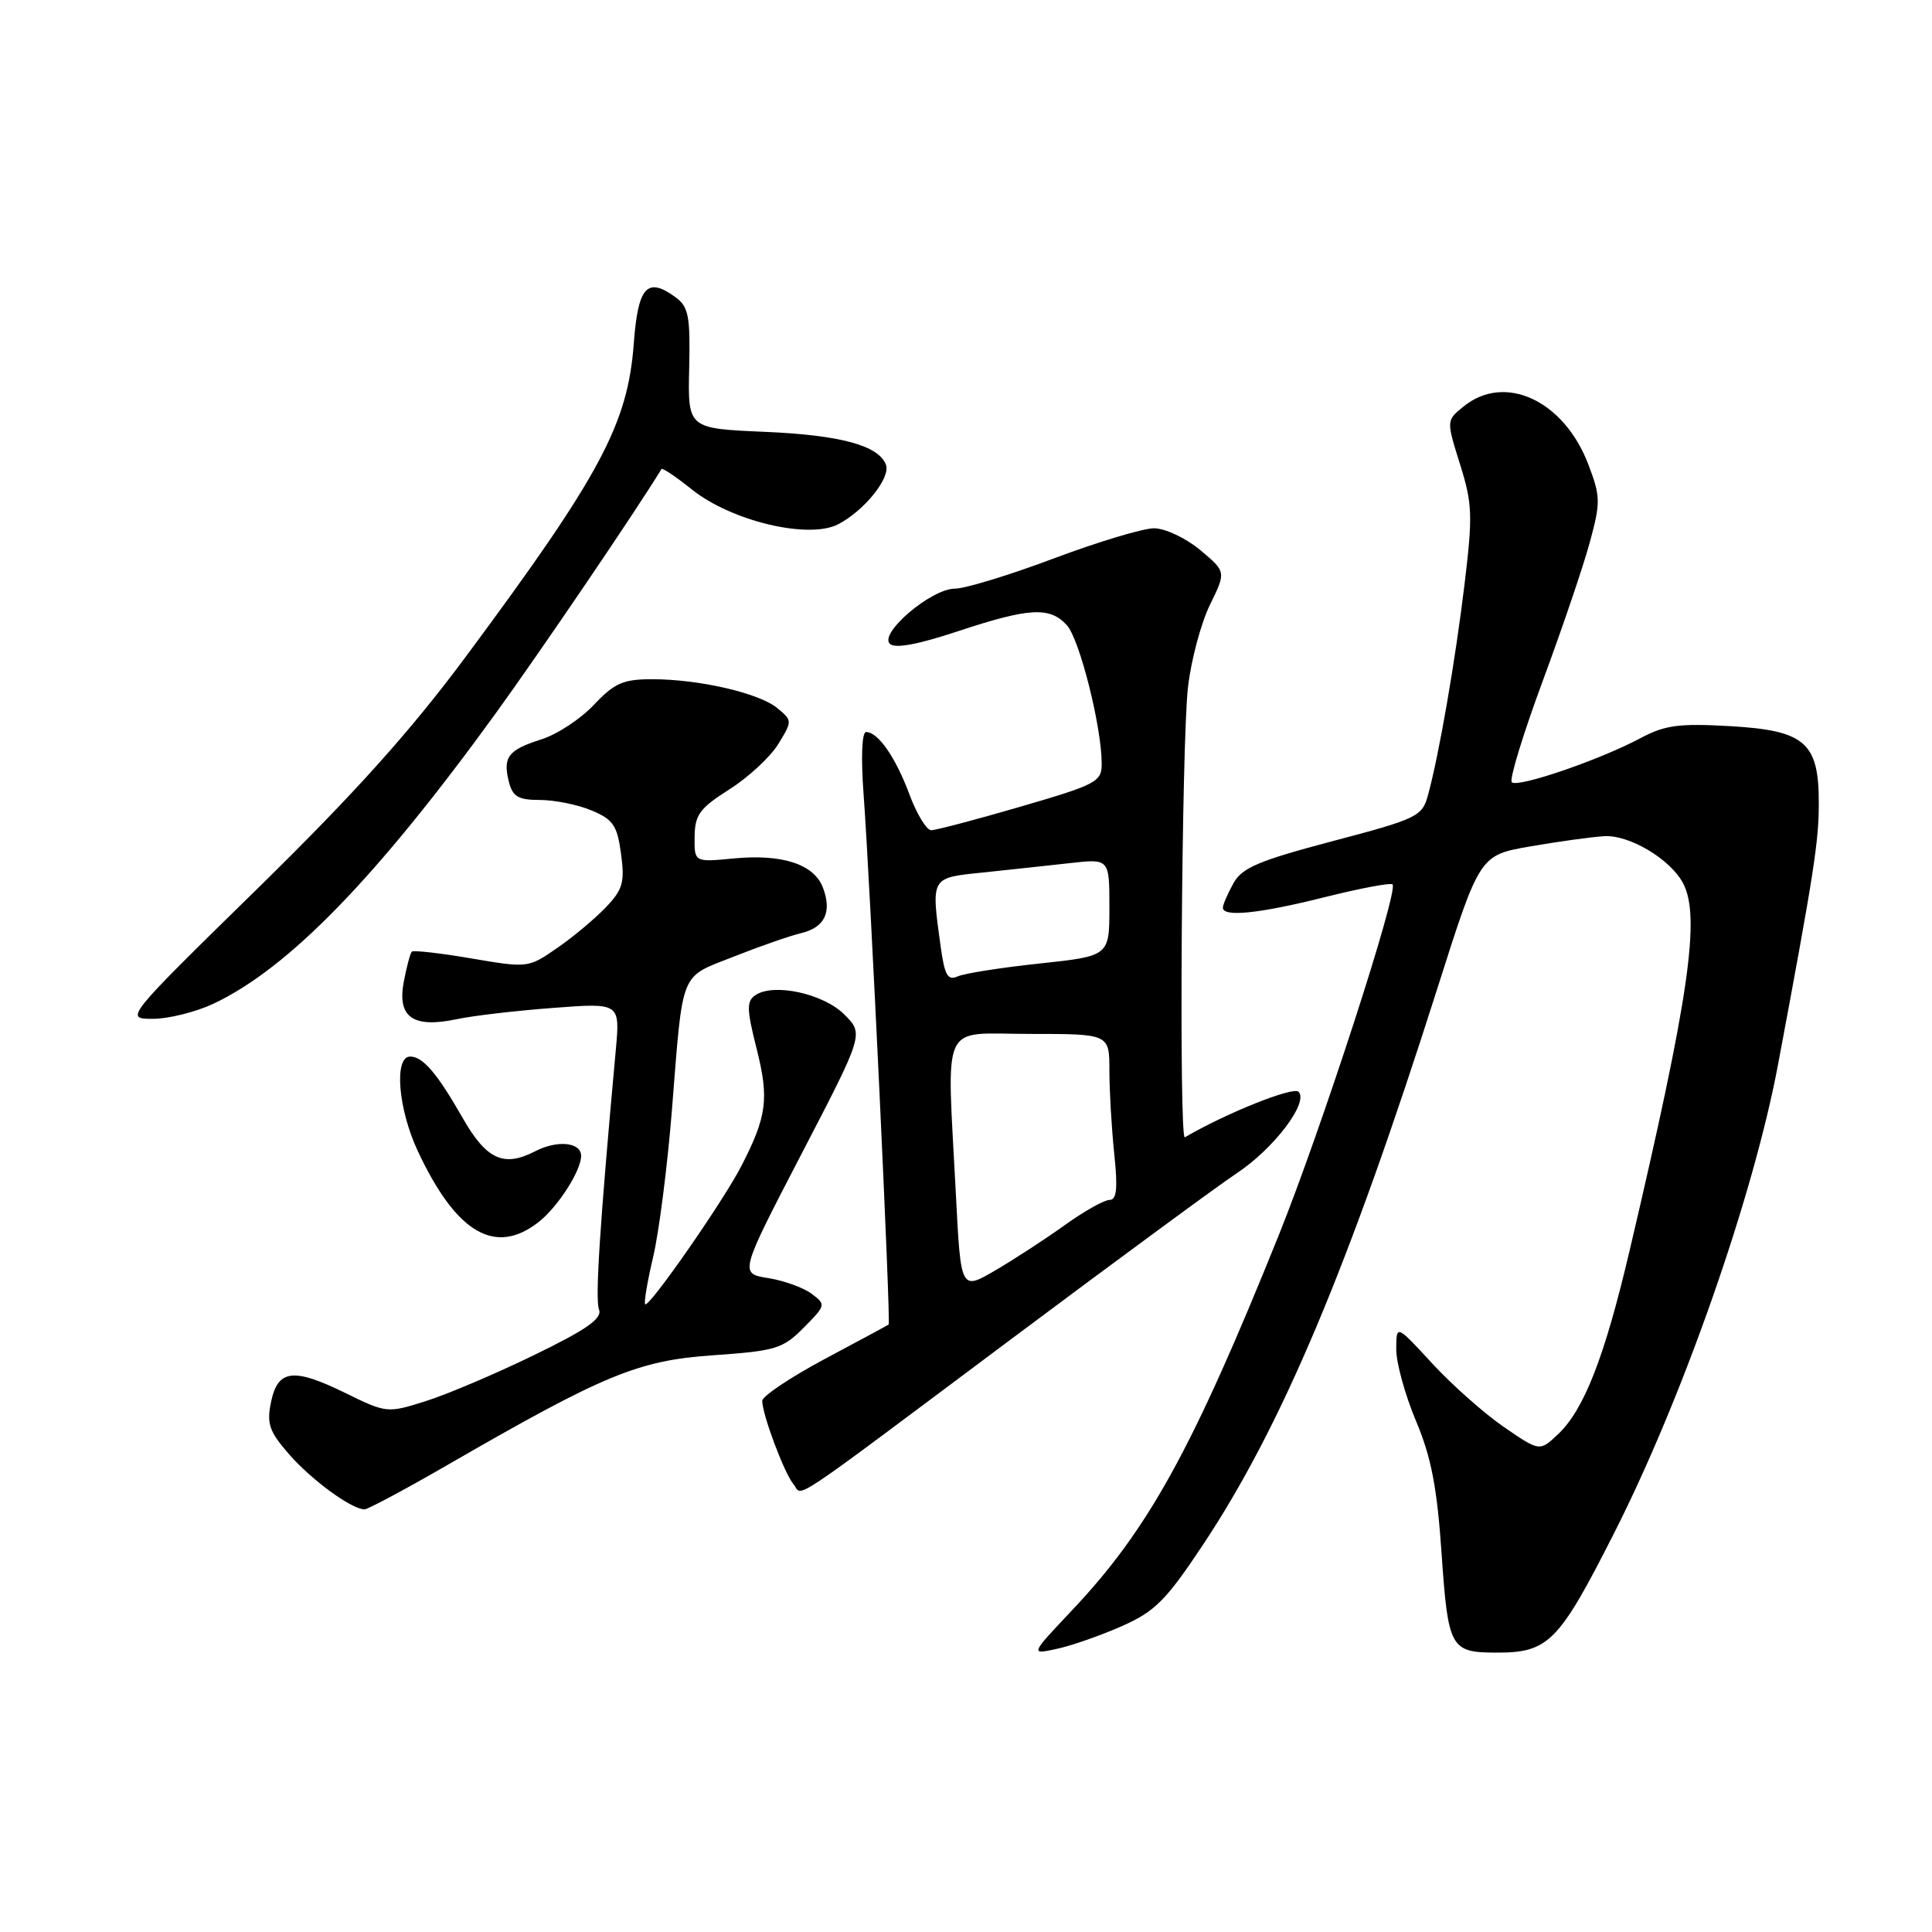 <?xml version="1.0" encoding="UTF-8" standalone="no"?>
<!DOCTYPE svg PUBLIC "-//W3C//DTD SVG 1.1//EN" "http://www.w3.org/Graphics/SVG/1.1/DTD/svg11.dtd" >
<svg xmlns="http://www.w3.org/2000/svg" xmlns:xlink="http://www.w3.org/1999/xlink" version="1.1" viewBox="0 0 256 256">
 <g >
 <path fill="currentColor"
d=" M 148.61 215.49 C 153.03 213.54 154.48 212.09 159.37 204.74 C 169.80 189.06 178.74 167.84 190.48 130.90 C 196.07 113.31 196.07 113.31 202.79 112.15 C 206.48 111.51 210.88 110.90 212.57 110.80 C 215.86 110.59 221.30 113.82 223.00 117.00 C 225.38 121.44 223.81 132.19 215.91 165.80 C 212.60 179.87 209.88 186.83 206.42 190.07 C 204.01 192.34 204.01 192.34 199.25 189.07 C 196.64 187.27 192.37 183.48 189.76 180.65 C 185.02 175.50 185.02 175.50 185.01 178.77 C 185.00 180.57 186.18 184.84 187.62 188.27 C 189.65 193.09 190.42 197.08 191.02 205.88 C 191.88 218.38 192.20 218.96 198.20 218.98 C 205.19 219.01 206.53 217.65 213.91 203.08 C 223.03 185.07 232.35 158.41 235.61 141.00 C 240.38 115.55 241.01 111.49 241.00 106.36 C 241.00 98.38 239.16 96.79 229.27 96.22 C 222.46 95.83 220.61 96.08 217.35 97.82 C 212.03 100.67 201.09 104.42 200.32 103.65 C 199.97 103.31 201.81 97.28 204.41 90.26 C 207.01 83.24 209.83 74.94 210.67 71.81 C 212.10 66.56 212.08 65.78 210.46 61.53 C 207.22 53.05 199.40 49.42 193.93 53.86 C 191.64 55.71 191.64 55.71 193.46 61.51 C 195.10 66.74 195.16 68.30 194.06 77.40 C 192.83 87.62 190.67 100.08 189.20 105.42 C 188.44 108.18 187.75 108.51 176.60 111.45 C 166.80 114.04 164.57 114.98 163.44 117.03 C 162.69 118.39 162.05 119.84 162.04 120.25 C 161.97 121.56 166.81 121.07 175.57 118.87 C 180.25 117.70 184.27 116.94 184.52 117.19 C 185.35 118.01 175.10 149.60 169.45 163.65 C 158.02 192.04 152.15 202.69 142.05 213.37 C 136.50 219.25 136.50 219.25 140.00 218.49 C 141.93 218.08 145.80 216.73 148.61 215.49 Z  M 59.34 194.09 C 80.11 182.10 84.55 180.27 94.50 179.58 C 102.80 179.00 103.73 178.72 106.50 175.92 C 109.44 172.96 109.46 172.86 107.53 171.42 C 106.44 170.61 103.85 169.68 101.77 169.35 C 97.98 168.74 97.98 168.74 106.22 152.87 C 114.46 137.01 114.46 137.01 111.88 134.43 C 109.12 131.66 102.53 130.22 100.10 131.86 C 98.91 132.66 98.93 133.71 100.26 138.98 C 101.93 145.60 101.62 147.92 98.22 154.53 C 95.82 159.19 85.99 173.32 85.49 172.82 C 85.30 172.64 85.78 169.79 86.56 166.49 C 87.33 163.20 88.45 154.43 89.04 147.00 C 90.53 128.30 90.00 129.61 97.24 126.75 C 100.68 125.39 104.69 123.99 106.14 123.65 C 109.29 122.90 110.27 120.85 109.04 117.61 C 107.86 114.51 103.66 113.13 97.21 113.75 C 92.00 114.25 92.00 114.25 92.04 110.88 C 92.07 107.97 92.71 107.09 96.64 104.60 C 99.15 103.01 102.07 100.31 103.12 98.60 C 105.00 95.53 105.00 95.48 103.00 93.83 C 100.58 91.83 92.63 90.00 86.40 90.00 C 82.58 90.00 81.41 90.51 78.70 93.39 C 76.94 95.26 73.82 97.31 71.76 97.96 C 67.33 99.37 66.61 100.30 67.42 103.56 C 67.93 105.57 68.66 106.00 71.55 106.00 C 73.48 106.00 76.56 106.62 78.39 107.39 C 81.25 108.58 81.79 109.38 82.29 113.14 C 82.80 116.91 82.53 117.87 80.27 120.23 C 78.84 121.73 75.94 124.16 73.82 125.62 C 70.01 128.26 69.93 128.27 62.47 127.00 C 58.34 126.29 54.78 125.89 54.57 126.10 C 54.35 126.32 53.87 128.15 53.49 130.16 C 52.63 134.81 54.74 136.27 60.56 135.04 C 62.73 134.58 68.48 133.91 73.34 133.55 C 82.17 132.88 82.17 132.88 81.59 139.19 C 79.48 162.25 78.84 172.14 79.37 173.51 C 79.83 174.71 77.79 176.14 70.78 179.55 C 65.72 182.01 59.27 184.76 56.43 185.65 C 51.31 187.27 51.23 187.26 45.70 184.55 C 38.83 181.19 36.79 181.46 35.90 185.84 C 35.32 188.67 35.69 189.72 38.36 192.76 C 41.36 196.17 46.60 199.99 48.30 200.00 C 48.74 200.00 53.71 197.34 59.34 194.09 Z  M 134.00 177.43 C 148.03 166.94 161.46 157.06 163.85 155.48 C 168.79 152.21 173.46 146.06 172.06 144.66 C 171.34 143.94 162.36 147.55 157.00 150.70 C 156.20 151.18 156.57 98.15 157.42 91.00 C 157.84 87.42 159.15 82.53 160.33 80.13 C 162.47 75.76 162.47 75.76 159.03 72.88 C 157.13 71.30 154.38 70.00 152.92 70.00 C 151.46 70.00 145.48 71.80 139.62 74.00 C 133.77 76.20 127.87 78.00 126.52 78.00 C 123.42 78.00 116.48 83.88 117.90 85.30 C 118.57 85.97 121.57 85.42 126.91 83.65 C 136.40 80.51 139.11 80.36 141.37 82.85 C 143.05 84.71 145.95 96.20 145.98 101.12 C 146.00 103.59 145.40 103.92 135.25 106.88 C 129.34 108.60 124.00 110.01 123.39 110.01 C 122.77 110.00 121.47 107.86 120.50 105.25 C 118.65 100.30 116.35 97.00 114.76 97.00 C 114.20 97.00 114.07 100.36 114.43 105.25 C 115.30 116.89 118.06 175.29 117.75 175.51 C 117.61 175.61 113.79 177.67 109.25 180.09 C 104.71 182.52 101.00 185.01 101.00 185.62 C 101.00 187.40 103.91 195.19 105.13 196.65 C 106.46 198.26 103.51 200.23 134.00 177.43 Z  M 71.39 161.91 C 73.93 159.91 77.00 155.13 77.00 153.16 C 77.00 151.34 73.84 151.03 70.89 152.56 C 66.75 154.70 64.45 153.64 61.33 148.18 C 57.93 142.22 56.04 140.00 54.35 140.00 C 52.19 140.00 52.74 146.91 55.35 152.50 C 60.45 163.41 65.62 166.45 71.39 161.91 Z  M 28.26 133.01 C 38.23 128.31 49.86 116.35 65.70 94.50 C 71.69 86.22 84.33 67.61 87.65 62.15 C 87.77 61.96 89.58 63.18 91.68 64.86 C 96.93 69.06 107.15 71.49 111.06 69.47 C 114.53 67.67 118.05 63.29 117.39 61.57 C 116.41 59.02 111.36 57.65 101.32 57.22 C 91.14 56.78 91.14 56.78 91.32 48.81 C 91.48 41.90 91.24 40.65 89.52 39.39 C 85.75 36.63 84.54 37.97 83.98 45.51 C 83.18 56.22 79.56 62.97 61.73 87.00 C 54.38 96.90 47.02 105.10 34.11 117.75 C 16.50 135.00 16.50 135.00 20.26 135.00 C 22.33 135.00 25.93 134.10 28.26 133.01 Z  M 126.66 158.25 C 125.46 134.75 124.42 137.00 136.50 137.00 C 147.00 137.00 147.00 137.00 147.00 141.85 C 147.00 144.52 147.29 149.47 147.64 152.85 C 148.13 157.50 147.97 159.00 147.01 159.00 C 146.31 159.00 143.66 160.49 141.12 162.31 C 138.58 164.14 134.43 166.84 131.90 168.32 C 127.31 171.01 127.31 171.01 126.66 158.25 Z  M 124.64 125.41 C 123.37 116.15 123.27 116.33 130.25 115.61 C 133.69 115.25 138.86 114.69 141.75 114.37 C 147.00 113.77 147.00 113.77 147.00 120.23 C 147.00 126.68 147.00 126.68 137.75 127.67 C 132.66 128.21 127.78 128.98 126.89 129.38 C 125.58 129.97 125.17 129.24 124.64 125.41 Z "/>
</g>
</svg>